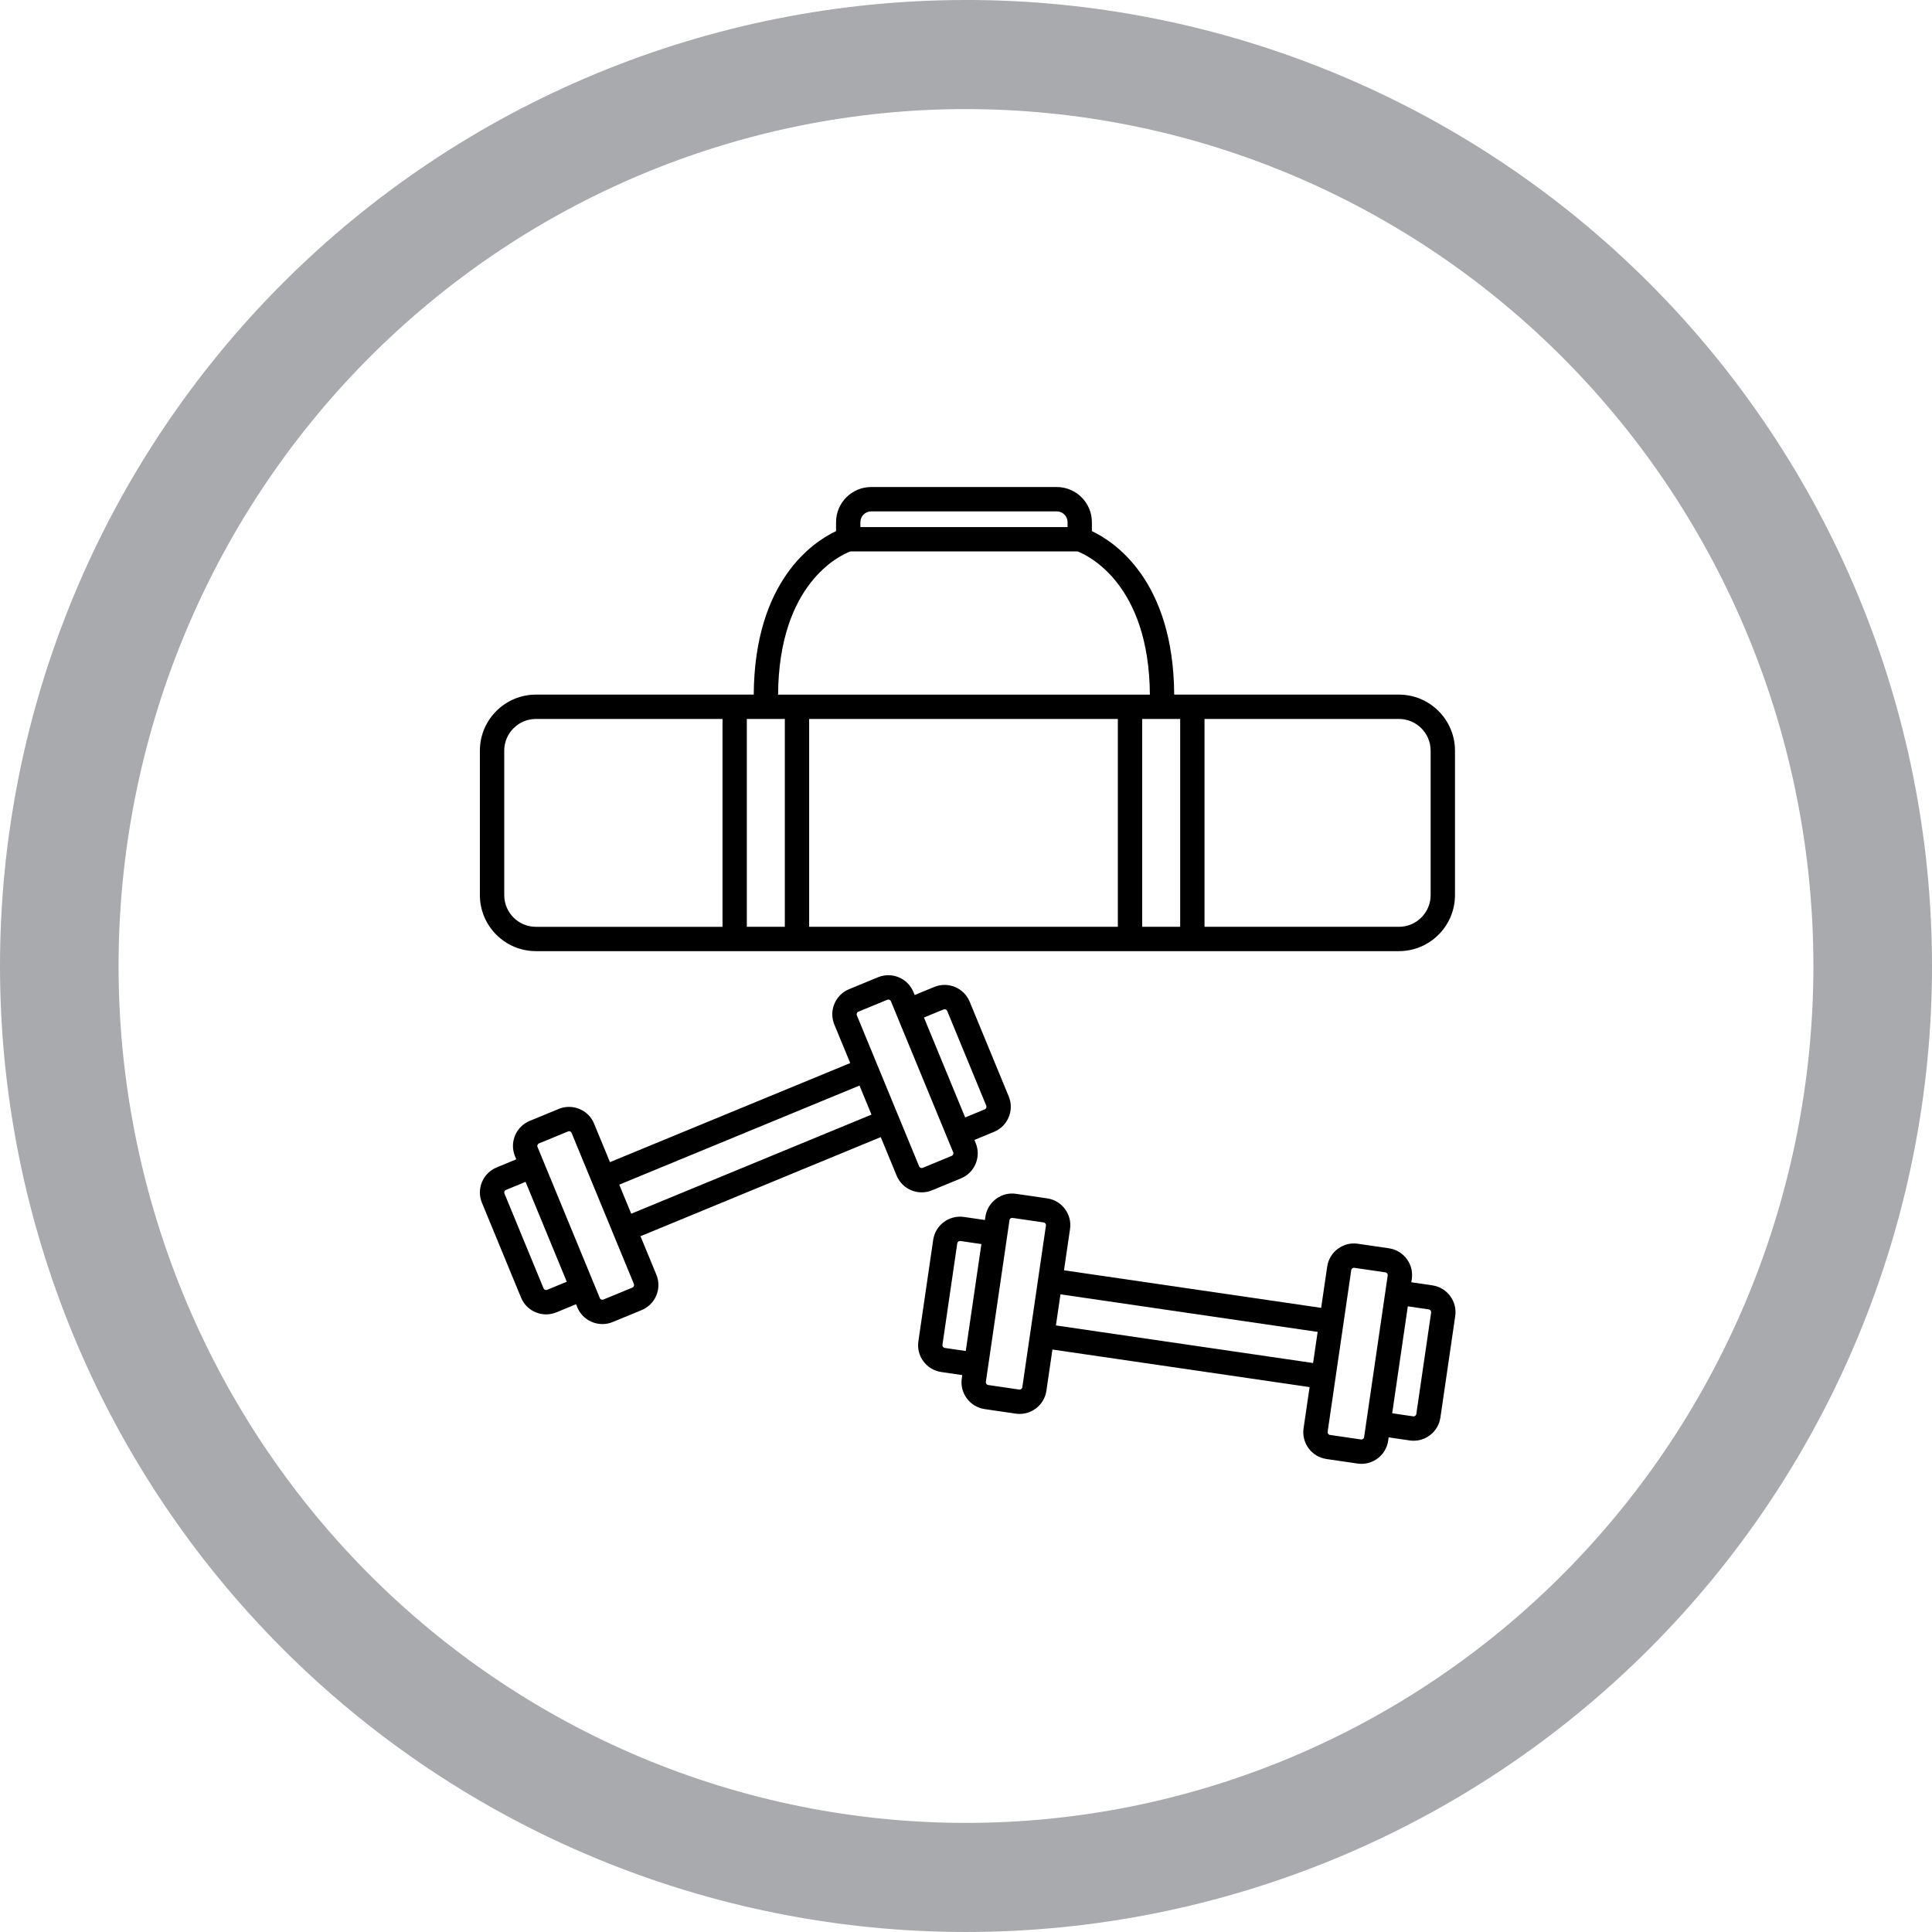<?xml version="1.0" encoding="UTF-8"?>
<svg width="1200pt" height="1200pt" version="1.1" viewBox="0 0 1200 1200" xmlns="http://www.w3.org/2000/svg">
 <g>
  <path d="m600 0c-78.793 0-156.82 15.52-229.61 45.672s-138.94 74.348-194.65 130.07c-55.719 55.715-99.914 121.86-130.07 194.65s-45.672 150.82-45.672 229.61c0 159.13 63.215 311.74 175.74 424.26 112.52 112.52 265.13 175.73 424.27 175.73 159.13 0 311.74-63.215 424.26-175.74 112.52-112.52 175.74-265.13 175.74-424.26 0-159.13-63.215-311.74-175.73-424.27-112.52-112.52-265.13-175.74-424.26-175.74zm0 67.762c69.121 0 137.56 13.766 201.42 40.516 63.859 26.746 121.88 65.953 170.76 115.38s87.645 108.1 114.09 172.67c26.453 64.574 40.066 133.79 40.066 203.68 0 141.16-55.457 276.53-154.16 376.34-98.707 99.816-232.58 155.89-372.18 155.89-69.121 0-137.57-13.766-201.43-40.516-63.855-26.746-121.88-65.949-170.76-115.37-48.875-49.422-87.645-108.1-114.1-172.67-26.449-64.574-40.066-133.79-40.066-203.68 0-69.898 13.613-139.11 40.066-203.68 26.449-64.574 65.219-123.25 114.1-172.68 48.875-49.422 106.9-88.625 170.76-115.38 63.859-26.746 132.3-40.512 201.43-40.512z" fill="#a8aaad"/>
  <path d="m889.64 798.35-13.043-1.906 0.293-2.031c0.648-4.449-0.469-8.887-3.152-12.484-2.684-3.613-6.613-5.949-11.062-6.598l-19.254-2.812c-4.438-0.68-8.879 0.469-12.484 3.152-3.613 2.684-5.953 6.613-6.598 11.062l-3.742 25.598-159.73-23.336 3.742-25.59c0.648-4.449-0.469-8.887-3.152-12.484-2.684-3.613-6.613-5.949-11.062-6.598l-19.246-2.812c-4.465-0.68-8.887 0.461-12.492 3.152-3.613 2.684-5.953 6.613-6.606 11.062l-0.301 2.047-13.043-1.906c-9.184-1.301-17.746 5.039-19.082 14.223l-9.203 63.02c-0.648 4.449 0.469 8.887 3.152 12.484 2.684 3.613 6.613 5.949 11.062 6.598l13.035 1.906-0.293 2.039c-0.641 4.449 0.477 8.879 3.16 12.484 2.684 3.606 6.613 5.949 11.055 6.59l19.254 2.82h0.008c0.824 0.129 1.648 0.18 2.465 0.18 3.598 0 7.09-1.148 10.02-3.34 3.606-2.684 5.949-6.613 6.598-11.062l3.742-25.59 159.73 23.328-3.742 25.59c-1.336 9.191 5.047 17.75 14.223 19.082l19.246 2.812c0.832 0.129 1.656 0.18 2.484 0.18 3.59 0 7.074-1.148 10.004-3.332 3.606-2.684 5.953-6.613 6.598-11.062l0.301-2.047 13.035 1.906c0.832 0.129 1.656 0.18 2.484 0.18 3.59 0 7.082-1.148 10.012-3.332 3.606-2.684 5.949-6.613 6.598-11.062l9.211-63.027c1.336-9.168-5.031-17.73-14.215-19.082zm-302.83 38.879c-0.582-0.09-0.93-0.414-1.117-0.672-0.195-0.258-0.406-0.695-0.316-1.277l9.195-63.02c0.137-0.938 0.988-1.562 1.949-1.449l13.035 1.906-9.703 66.418zm47.504 25.523c-0.266 0.188-0.672 0.43-1.27 0.324l-19.262-2.82c-0.582-0.09-0.938-0.414-1.125-0.672-0.195-0.258-0.406-0.695-0.324-1.27l14.668-100.41c0.082-0.582 0.406-0.93 0.664-1.125 0.266-0.188 0.711-0.406 1.277-0.316l19.262 2.812c0.582 0.09 0.93 0.414 1.117 0.672 0.195 0.258 0.406 0.695 0.324 1.277l-14.668 100.4c-0.082 0.57-0.41 0.926-0.664 1.125zm21.543-39.496 2.82-19.324 159.73 23.336-2.828 19.324zm190.74 70.5c-0.258 0.188-0.656 0.422-1.27 0.316l-19.262-2.812c-0.582-0.09-0.938-0.414-1.125-0.672-0.195-0.258-0.406-0.695-0.324-1.277l14.668-100.4c0.082-0.582 0.406-0.93 0.664-1.125 0.219-0.16 0.559-0.34 1.012-0.34 0.082 0 0.168 0.008 0.258 0.023h0.008l19.262 2.812c0.582 0.09 0.93 0.414 1.117 0.672 0.195 0.258 0.406 0.695 0.324 1.277l-14.66 100.4c-0.082 0.582-0.406 0.93-0.672 1.125zm33.102-15.484c-0.082 0.574-0.414 0.93-0.672 1.117-0.258 0.195-0.688 0.43-1.27 0.324l-13.043-1.906 9.703-66.418 13.027 1.906c0.945 0.145 1.594 1.012 1.457 1.949z"/>
  <path d="m323.63 805.96c1.715 4.164 4.941 7.398 9.09 9.129 2.086 0.867 4.277 1.301 6.469 1.301 2.176 0 4.344-0.43 6.414-1.277l12.184-5.027 0.785 1.91c2.684 6.484 8.969 10.406 15.582 10.406 2.137 0 4.309-0.406 6.402-1.27l17.992-7.414v-0.008c8.578-3.543 12.672-13.398 9.137-21.969l-9.863-23.91 149.23-61.555 9.855 23.902c2.676 6.484 8.961 10.422 15.582 10.414 2.133 0 4.301-0.406 6.394-1.262l17.984-7.422c4.156-1.715 7.398-4.941 9.129-9.09 1.73-4.156 1.73-8.727 0.016-12.879l-0.785-1.91 12.191-5.027c8.57-3.535 12.672-13.391 9.137-21.969l-24.281-58.887c-3.535-8.57-13.391-12.66-21.977-9.145l-12.184 5.027-0.777-1.898c-3.535-8.578-13.383-12.664-21.977-9.152l-17.984 7.422c-4.156 1.715-7.398 4.941-9.129 9.09-1.73 4.156-1.73 8.727-0.016 12.879l9.863 23.91-149.23 61.547-9.863-23.91c-1.715-4.156-4.941-7.391-9.098-9.113-4.148-1.73-8.723-1.73-12.887-0.023l-17.984 7.414c-4.156 1.723-7.398 4.949-9.129 9.098-1.73 4.148-1.73 8.723-0.016 12.879l0.785 1.906-12.176 5.027c-4.156 1.715-7.398 4.941-9.129 9.09-1.73 4.156-1.73 8.727-0.016 12.879zm262.43-178.98c0.875-0.355 1.891 0.066 2.254 0.93l24.281 58.879c0.363 0.875-0.055 1.883-0.93 2.246l-12.191 5.027-25.59-62.051zm-53.859 2.328c0.129-0.293 0.387-0.703 0.922-0.922h0.008l17.984-7.422c0.211-0.09 0.438-0.137 0.656-0.137 0.672 0 1.316 0.406 1.586 1.066l38.691 93.812c0.219 0.535 0.121 1.012 0 1.309-0.121 0.293-0.387 0.703-0.93 0.922l-17.984 7.422c-0.863 0.371-1.891-0.055-2.246-0.93l-38.691-93.812c-0.215-0.547-0.117-1.016 0.004-1.309zm1.656 44.957 7.438 18.039-149.23 61.555-7.438-18.047zm-199.99 36.84c0.129-0.293 0.387-0.703 0.938-0.922l17.992-7.422c0.234-0.098 0.453-0.129 0.648-0.129 0.266 0 0.492 0.059 0.656 0.137 0.301 0.129 0.703 0.387 0.93 0.922l38.691 93.812c0.363 0.867-0.059 1.875-0.938 2.246l-17.992 7.414c-0.875 0.332-1.883-0.059-2.238-0.93l-38.684-93.812c-0.23-0.535-0.125-1.012-0.004-1.316zm-20.543 28.906c0.129-0.293 0.387-0.703 0.93-0.922l12.184-5.027 25.59 62.043-12.184 5.031c-0.543 0.211-1.012 0.129-1.309-0.008-0.301-0.129-0.703-0.387-0.93-0.93l-24.281-58.879c-0.219-0.535-0.121-1.012 0-1.309z"/>
  <path d="m332.89 590.77h536.01c19.195 0 34.816-15.613 34.816-34.809v-89.703c0-19.203-15.621-34.816-34.816-34.816h-139.58c-0.453-70.816-37.09-94.918-51.125-101.55v-5.555c0-12.039-9.785-21.832-21.824-21.832h-115.25c-12.039 0-21.832 9.793-21.832 21.832v5.555c-14.035 6.621-50.68 30.727-51.125 101.55h-135.28c-19.203 0-34.816 15.613-34.816 34.816v89.703c-0.008 19.195 15.613 34.809 34.816 34.809zm154.58-144.22v129.11h-23.602v-129.11zm245.56 0v129.11h-23.609v-129.11zm-38.723 129.11h-191.73v-129.11h191.73zm194.29-109.4v89.703c0 10.867-8.836 19.695-19.703 19.695h-120.75v-129.11h120.75c10.859 0 19.695 8.84 19.695 19.707zm-354.19-141.92c0-3.703 3.008-6.719 6.719-6.719h115.25c3.703 0 6.711 3.008 6.711 6.719v3.047h-128.68zm-6.266 18.168h141.18c6.106 2.352 44.406 19.938 44.891 88.941l-230.93-0.004c0.477-68.91 38.23-86.414 44.867-88.938zm-214.96 123.75c0-10.867 8.844-19.703 19.703-19.703h115.88v129.11l-115.87 0.004c-10.867 0-19.703-8.836-19.703-19.695v-89.711z"/>
 </g>
</svg>
